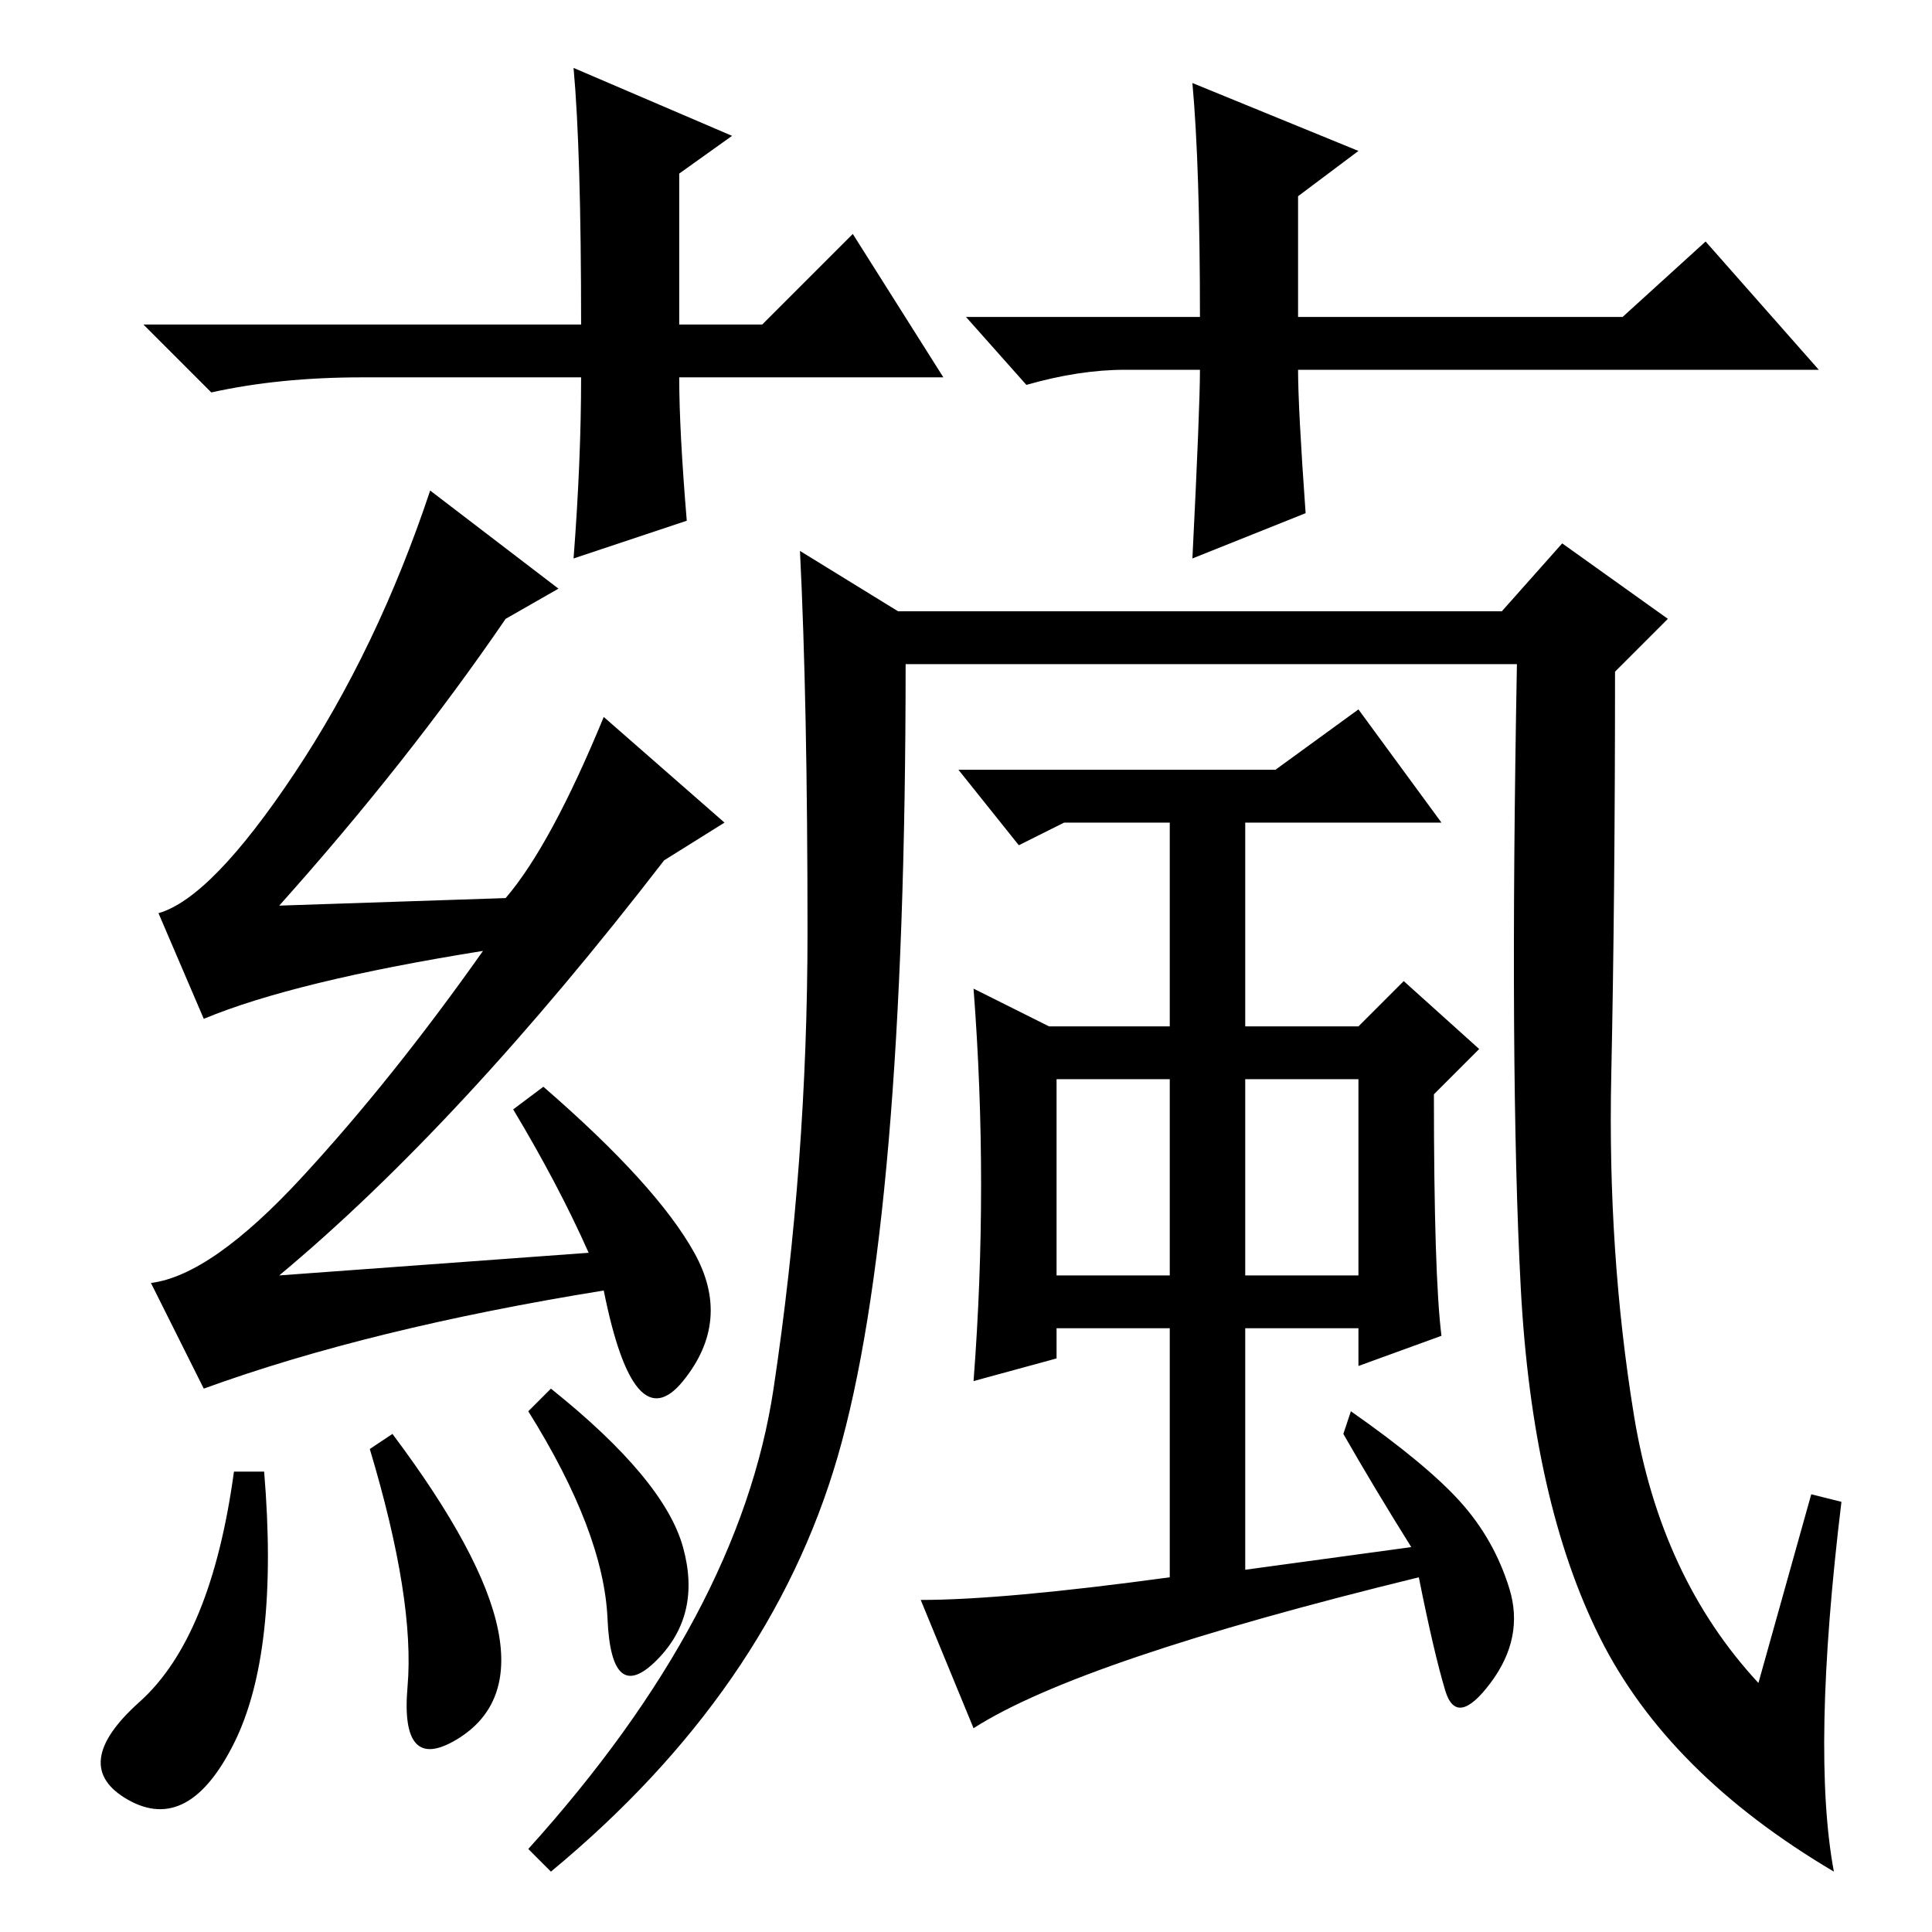 <?xml version="1.0" standalone="no"?>
<!DOCTYPE svg PUBLIC "-//W3C//DTD SVG 1.1//EN" "http://www.w3.org/Graphics/SVG/1.1/DTD/svg11.dtd" >
<svg xmlns="http://www.w3.org/2000/svg" xmlns:xlink="http://www.w3.org/1999/xlink" version="1.1" viewBox="0 -36 256 256">
  <g transform="matrix(1 0 0 -1 0 220)">
   <path fill="currentColor"
d="M125 206h-35q0 -7 1 -19l-15 -5q1 13 1 24h-29q-11 0 -20 -2l-9 9h58q0 23 -1 34l21 -9l-7 -5v-20h11l12 12zM128 214h31q0 20 -1 31l22 -9l-8 -6v-16h43l11 10l15 -17h-69q0 -5 1 -19l-15 -6q1 20 1 25h-10q-6 0 -13 -2zM57 191l17 -13l-7 -4q-13 -19 -30 -38l30 1
q6 7 13 24l16 -14l-8 -5q-27 -35 -51 -55l41 3q-4 9 -10 19l4 3q15 -13 20 -22t-1.5 -17t-10.5 12q-31 -5 -53 -13l-7 14q8 1 20 14t24 30q-25 -4 -37 -9l-6 14q7 2 18 18.5t18 37.5zM35 61q2 -24 -4 -36t-14 -7.5t1.5 13t12.5 30.5h4zM52 66q12 -16 14 -26t-5.5 -14.5
t-6.5 7t-5 31.5zM70 69l3 3q15 -12 17.5 -21t-3.5 -15t-6.5 5.5t-10.5 27.5zM102.5 72q4.5 30 4.5 60.5t-1 50.5l13 -8h80l8 9l14 -10l-7 -7q0 -30 -0.5 -53.5t3 -45t16.5 -35.5l7 25l4 -1q-4 -33 -1 -49q-22 13 -31 31t-10.5 46.5t-0.5 82.5h-81q0 -74 -9 -105t-38 -55
l-3 3q28 31 32.5 61zM191 79l-11 -4v5h-15v-32l22 3q-5 8 -9 15l1 3q10 -7 14.5 -12t6.5 -11.5t-2.5 -12.5t-6 -1t-3.5 15q-45 -11 -59 -20l-7 17q11 0 33 3v33h-15v-4l-11 -3q1 13 1 26t-1 26l10 -5h16v27h-14l-6 -3l-8 10h42l11 8l11 -15h-26v-27h15l6 6l10 -9l-6 -6
q0 -24 1 -32zM155 113h-15v-26h15v26zM180 113h-15v-26h15v26z" />
  </g>

</svg>
